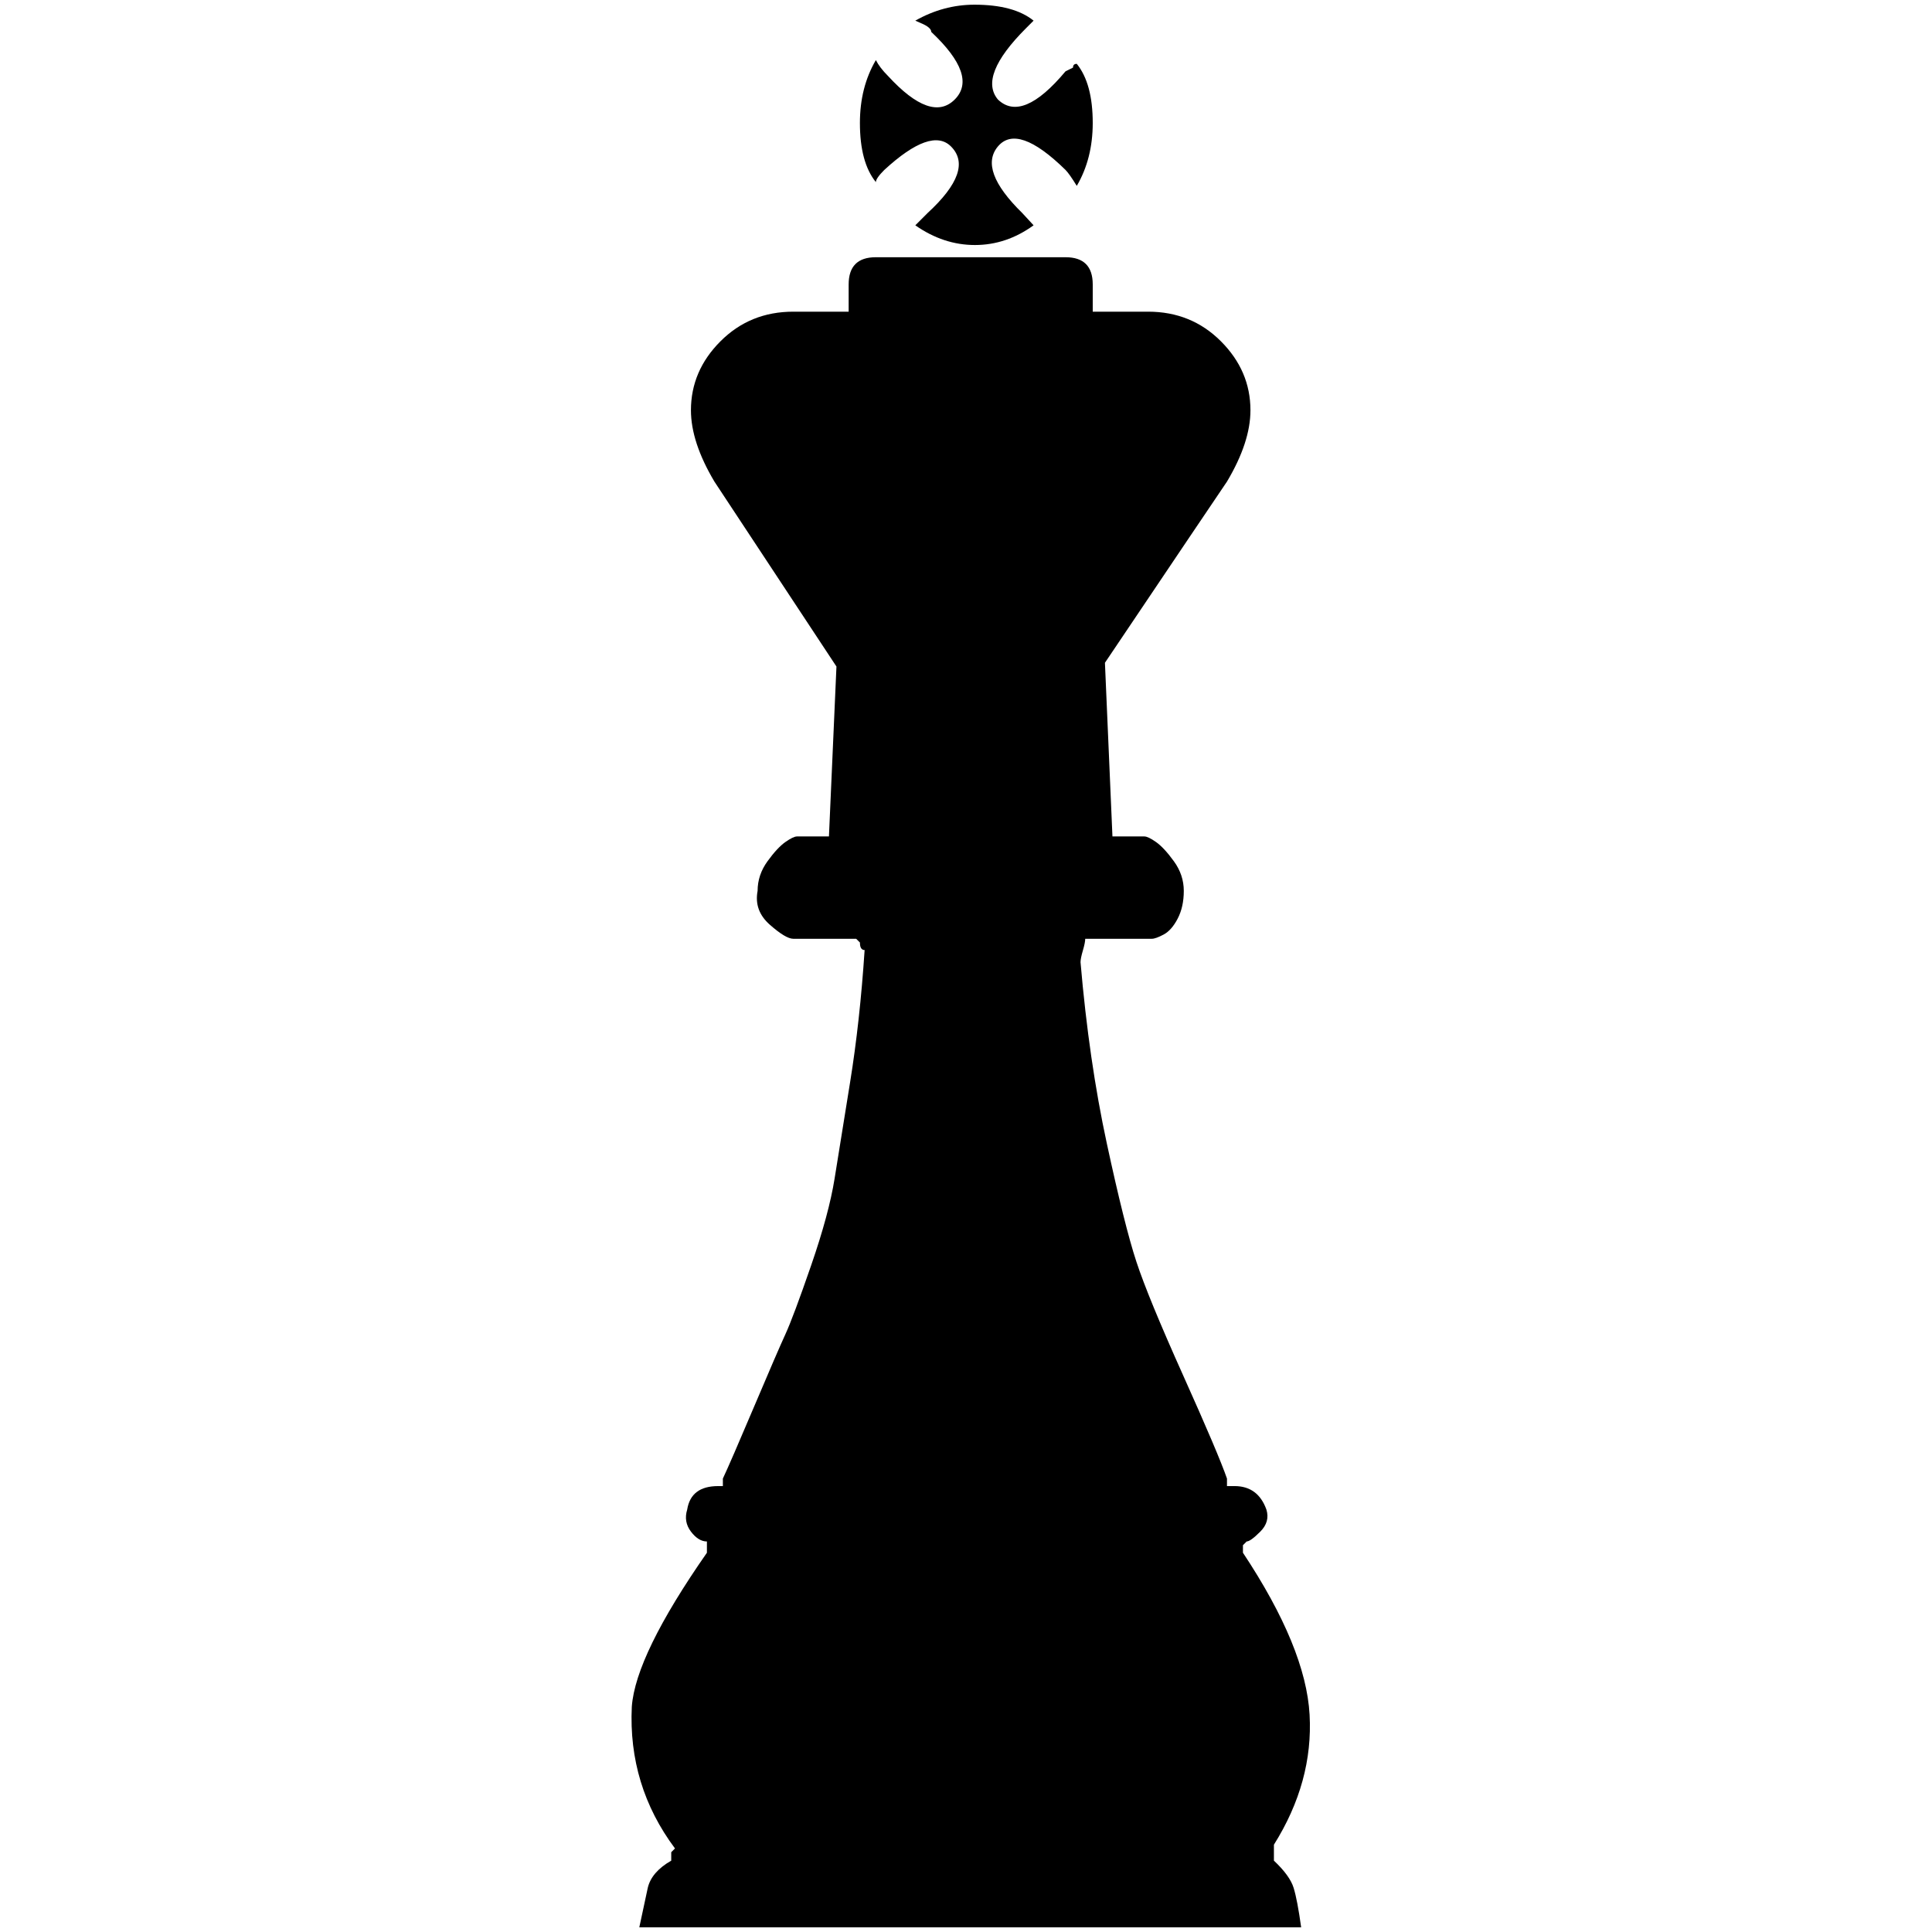 <?xml version="1.0" standalone="no"?>
<!DOCTYPE svg PUBLIC "-//W3C//DTD SVG 1.1//EN" "http://www.w3.org/Graphics/SVG/1.1/DTD/svg11.dtd" >
<svg xmlns="http://www.w3.org/2000/svg" xmlns:xlink="http://www.w3.org/1999/xlink" version="1.1" width="2048" height="2048" viewBox="-10 0 2058 2048">
   <path fill="currentColor"
d="M1347 1977v-17q42 -67 38 -138.5t-71 -172.5v-8l4 -4q4 0 14.5 -10.5t6.5 -23.5q-9 -25 -34 -25h-8v-8q-9 -26 -46.5 -109.5t-50 -121.5t-31.5 -126t-28 -193q0 -4 2.5 -12.5t2.5 -12.5h71q4 0 12.5 -4.5t15 -17t6.5 -29.5t-10.5 -31.5t-19 -20.5t-12.5 -6h-34l-8 -185
q113 -168 130 -193q25 -42 25 -76q0 -42 -31.5 -73.5t-77.5 -31.5h-59v-29q0 -29 -29 -29h-202q-29 0 -29 29v29h-59q-46 0 -77.5 31.5t-31.5 73.5q0 34 25 76l130 197l-8 181h-34q-4 0 -12.5 6t-19 20.5t-10.5 31.5q-4 21 13 36t25 15h67l4 4q0 8 5 8q-5 76 -15.5 141
t-16.5 102.5t-25 92.5t-27.5 73.5t-33.5 77.5t-33 76v4v4h-5q-29 0 -33 25q-4 13 4 23.5t17 10.5v8v4q-76 109 -80 164q-4 84 46 151l-4 4v9q-21 12 -25 29l-9 42h705q-4 -29 -8 -42t-21 -29zM932 176q50 -46 71 -25q25 25 -25 71l-13 13q30 21 63.5 21t62.5 -21l-12 -13
q-47 -46 -26 -71t72 25q4 4 12 17q17 -29 17 -67q0 -42 -17 -63q-4 0 -4 4l-8 4q-46 55 -72 30q-21 -25 30 -76l8 -8q-21 -17 -63 -17q-33 0 -63 17l9 4q8 4 8 8q50 47 25 72t-71 -25q-9 -9 -13 -17q-17 29 -17 67q0 42 17 63q0 -4 9 -13z" />
</svg>
